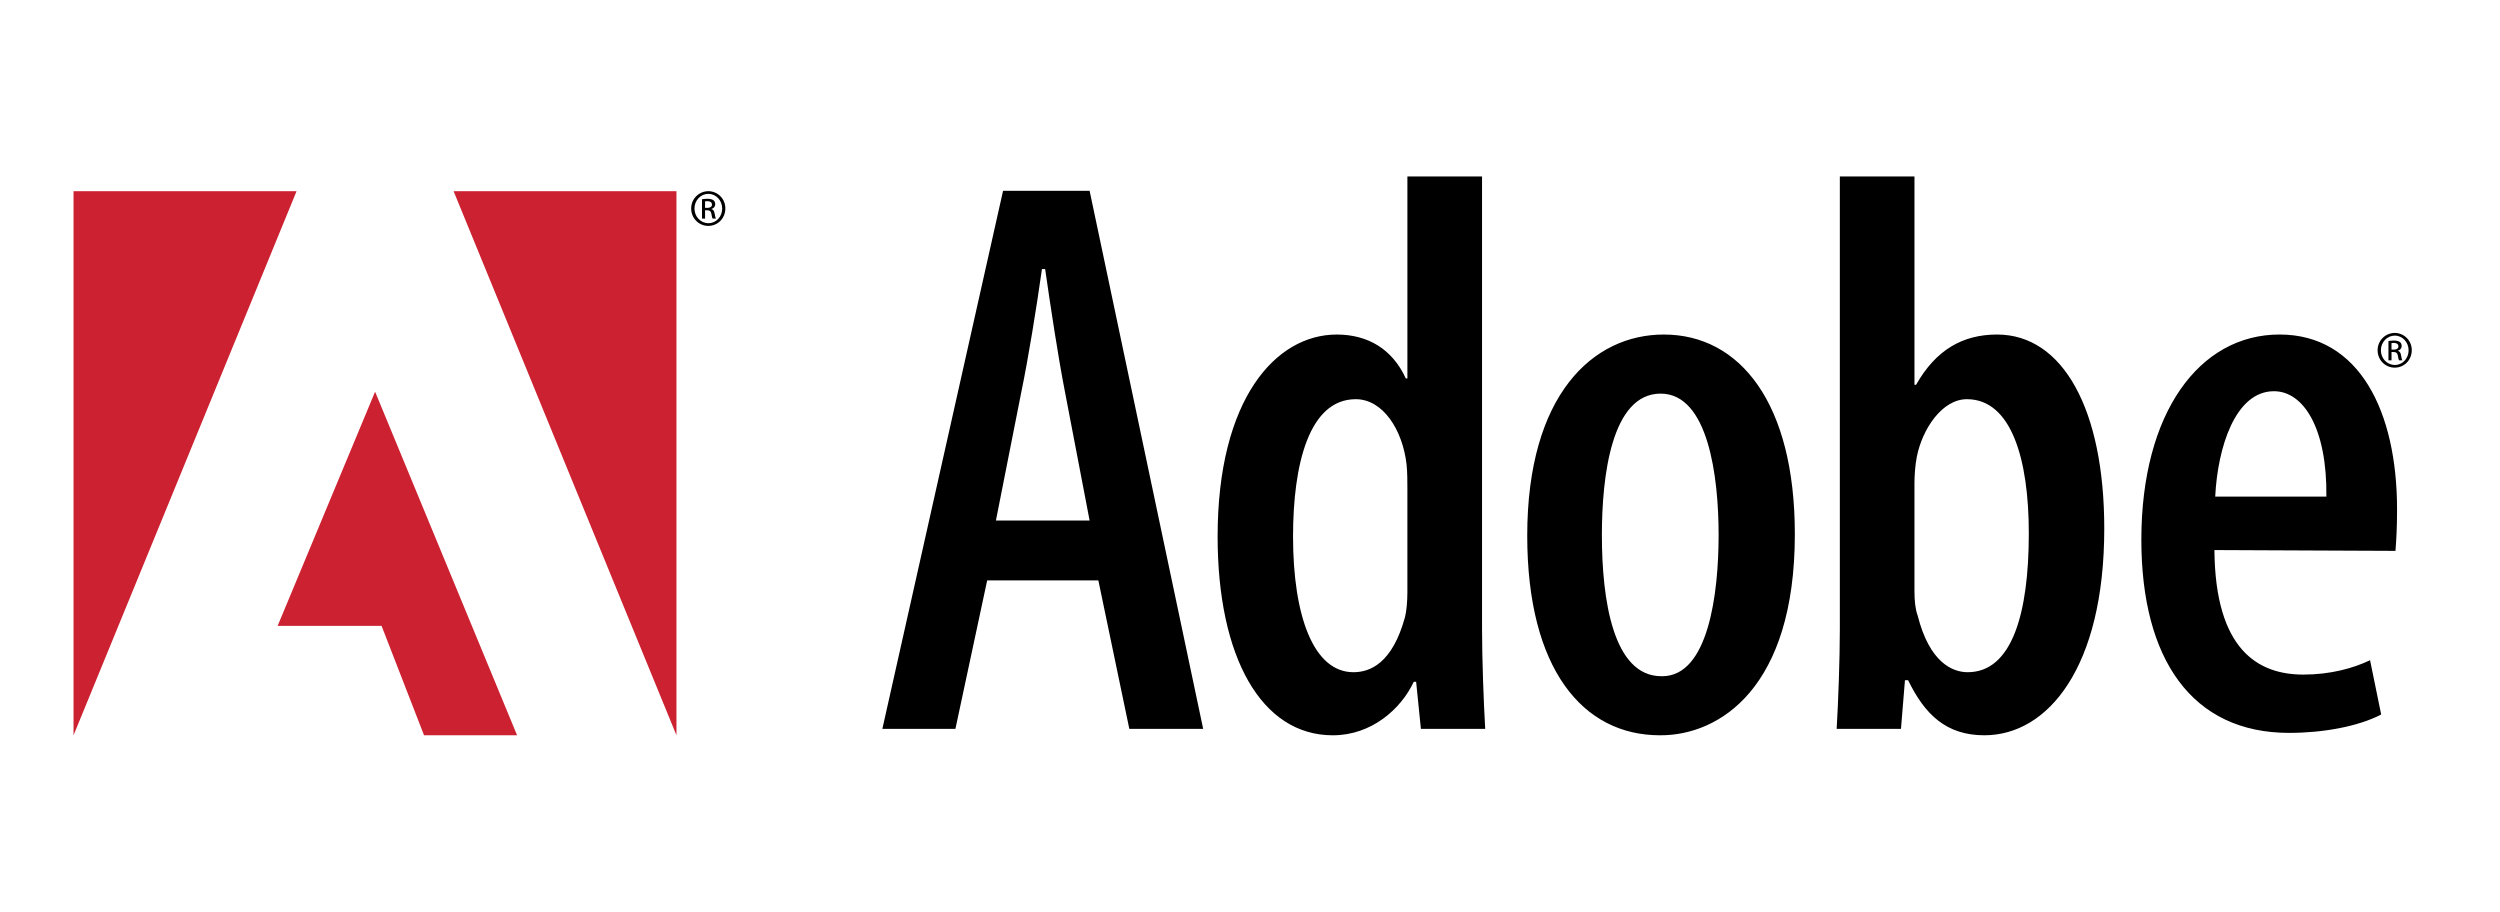 <svg width="170" height="62" viewBox="0 0 170 62" fill="none" xmlns="http://www.w3.org/2000/svg">
<path fill-rule="evenodd" clip-rule="evenodd" d="M67.128 39.468L64.968 49.564H60L68.208 12.976H74.094L81.816 49.564H76.794L74.688 39.468H67.128ZM74.094 35.397L72.419 26.656C71.933 24.159 71.447 20.903 71.07 18.296H70.853C70.476 20.956 69.934 24.321 69.45 26.656L67.722 35.397H74.094ZM100.779 12V42.779C100.779 44.788 100.887 47.72 100.994 49.565H96.621L96.297 46.363H96.135C95.271 48.208 93.273 50 90.628 50C85.768 50 82.798 44.679 82.798 36.483C82.798 27.146 86.739 22.749 90.898 22.749C93.003 22.749 94.677 23.727 95.595 25.735H95.703V12H100.779ZM95.702 33.225C95.702 32.738 95.702 32.141 95.648 31.596C95.378 29.208 94.028 27.145 92.193 27.145C89.006 27.145 87.927 31.596 87.927 36.483C87.927 41.911 89.331 45.71 92.031 45.71C93.165 45.71 94.676 45.113 95.54 41.965C95.648 41.531 95.702 40.879 95.702 40.283V33.225ZM112.87 49.999C107.633 49.999 103.852 45.493 103.852 36.429C103.852 26.819 108.333 22.748 113.139 22.748C118.324 22.748 122.049 27.417 122.049 36.32C122.049 46.797 116.919 49.999 112.923 49.999H112.87ZM113.031 45.983C116.163 45.983 116.866 40.391 116.866 36.375C116.866 32.411 116.163 26.766 112.924 26.766C109.575 26.766 108.928 32.411 108.928 36.375C108.928 40.771 109.684 45.983 112.978 45.983H113.031ZM125.109 12H130.184V26.168H130.292C131.642 23.78 133.478 22.748 135.8 22.748C140.282 22.748 143.09 27.851 143.09 35.94C143.09 45.385 139.256 49.999 134.936 49.999C132.344 49.999 130.886 48.587 129.751 46.252H129.537L129.266 49.564H124.893C125.001 47.773 125.109 44.788 125.109 42.778V12ZM130.184 40.227C130.184 40.825 130.238 41.423 130.4 41.856C131.209 45.06 132.776 45.71 133.801 45.71C136.825 45.71 137.959 41.694 137.959 36.265C137.959 31.217 136.772 27.145 133.747 27.145C132.073 27.145 130.723 29.154 130.345 31.054C130.237 31.597 130.183 32.303 130.183 32.845V40.227H130.184ZM150.581 37.404C150.635 44.19 153.55 45.872 156.628 45.872C158.464 45.872 160.03 45.439 161.164 44.895L161.92 48.587C160.354 49.401 157.978 49.836 155.656 49.836C149.068 49.836 145.612 44.842 145.612 36.699C145.612 28.067 149.554 22.747 155.008 22.747C160.462 22.747 163 28.013 163 34.637C163 35.939 162.945 36.754 162.892 37.459L150.581 37.404ZM158.194 33.768C158.248 29.099 156.628 26.603 154.631 26.603C151.984 26.603 150.796 30.458 150.635 33.768H158.194Z" fill="black"/>
<path fill-rule="evenodd" clip-rule="evenodd" d="M30.844 13H46V50L30.844 13ZM20.167 13H5V50L20.167 13ZM25.506 26.636L35.163 50H28.835L25.947 42.559H18.879L25.506 26.636Z" fill="#CC2131"/>
<path fill-rule="evenodd" clip-rule="evenodd" d="M162.847 22.639C163 22.64 163.151 22.671 163.292 22.731C163.433 22.791 163.561 22.878 163.668 22.987C163.775 23.097 163.86 23.226 163.917 23.369C163.974 23.511 164.002 23.663 164 23.817C164 24.482 163.488 25 162.841 25C162.199 25 161.677 24.483 161.677 23.817C161.676 23.663 161.706 23.51 161.764 23.368C161.822 23.225 161.907 23.095 162.015 22.986C162.124 22.877 162.252 22.79 162.394 22.73C162.536 22.671 162.688 22.64 162.841 22.639H162.847ZM162.841 22.822C162.325 22.822 161.901 23.268 161.901 23.817C161.901 24.377 162.325 24.817 162.847 24.817C163.368 24.822 163.785 24.377 163.785 23.822C163.785 23.268 163.368 22.822 162.847 22.822H162.841ZM162.622 24.503H162.414V23.189C162.523 23.173 162.628 23.157 162.785 23.157C162.983 23.157 163.113 23.2 163.191 23.257C163.27 23.314 163.312 23.403 163.312 23.529C163.312 23.702 163.197 23.807 163.056 23.849V23.859C163.171 23.88 163.249 23.985 163.275 24.178C163.306 24.383 163.337 24.461 163.359 24.503H163.14C163.108 24.461 163.077 24.341 163.051 24.168C163.019 24 162.936 23.938 162.769 23.938H162.623V24.503H162.622ZM162.622 23.775H162.773C162.945 23.775 163.093 23.713 163.093 23.55C163.093 23.435 163.009 23.319 162.773 23.319C162.706 23.319 162.658 23.325 162.622 23.33V23.775ZM48.17 13C48.323 13.001 48.474 13.032 48.615 13.091C48.756 13.151 48.884 13.238 48.991 13.348C49.098 13.457 49.183 13.587 49.24 13.729C49.297 13.872 49.325 14.024 49.323 14.178C49.323 14.842 48.812 15.361 48.164 15.361C47.522 15.361 47 14.843 47 14.178C46.999 14.024 47.029 13.871 47.087 13.728C47.145 13.586 47.23 13.456 47.339 13.347C47.447 13.237 47.575 13.15 47.717 13.091C47.859 13.031 48.011 13.001 48.164 13H48.17ZM48.164 13.182C47.647 13.182 47.224 13.628 47.224 14.178C47.224 14.738 47.647 15.177 48.17 15.177C48.691 15.183 49.109 14.738 49.109 14.183C49.109 13.628 48.691 13.182 48.17 13.182H48.164ZM47.945 14.864H47.736V13.549C47.859 13.529 47.983 13.518 48.107 13.518C48.305 13.518 48.436 13.559 48.514 13.617C48.592 13.675 48.634 13.764 48.634 13.89C48.634 14.062 48.519 14.168 48.378 14.209V14.219C48.493 14.24 48.572 14.345 48.598 14.54C48.629 14.744 48.66 14.822 48.681 14.865H48.462C48.43 14.822 48.399 14.702 48.373 14.53C48.342 14.362 48.258 14.299 48.091 14.299H47.945V14.864ZM47.945 14.136H48.096C48.268 14.136 48.415 14.073 48.415 13.911C48.415 13.795 48.332 13.68 48.096 13.68C48.028 13.68 47.981 13.685 47.945 13.691V14.136Z" fill="black"/>
</svg>
